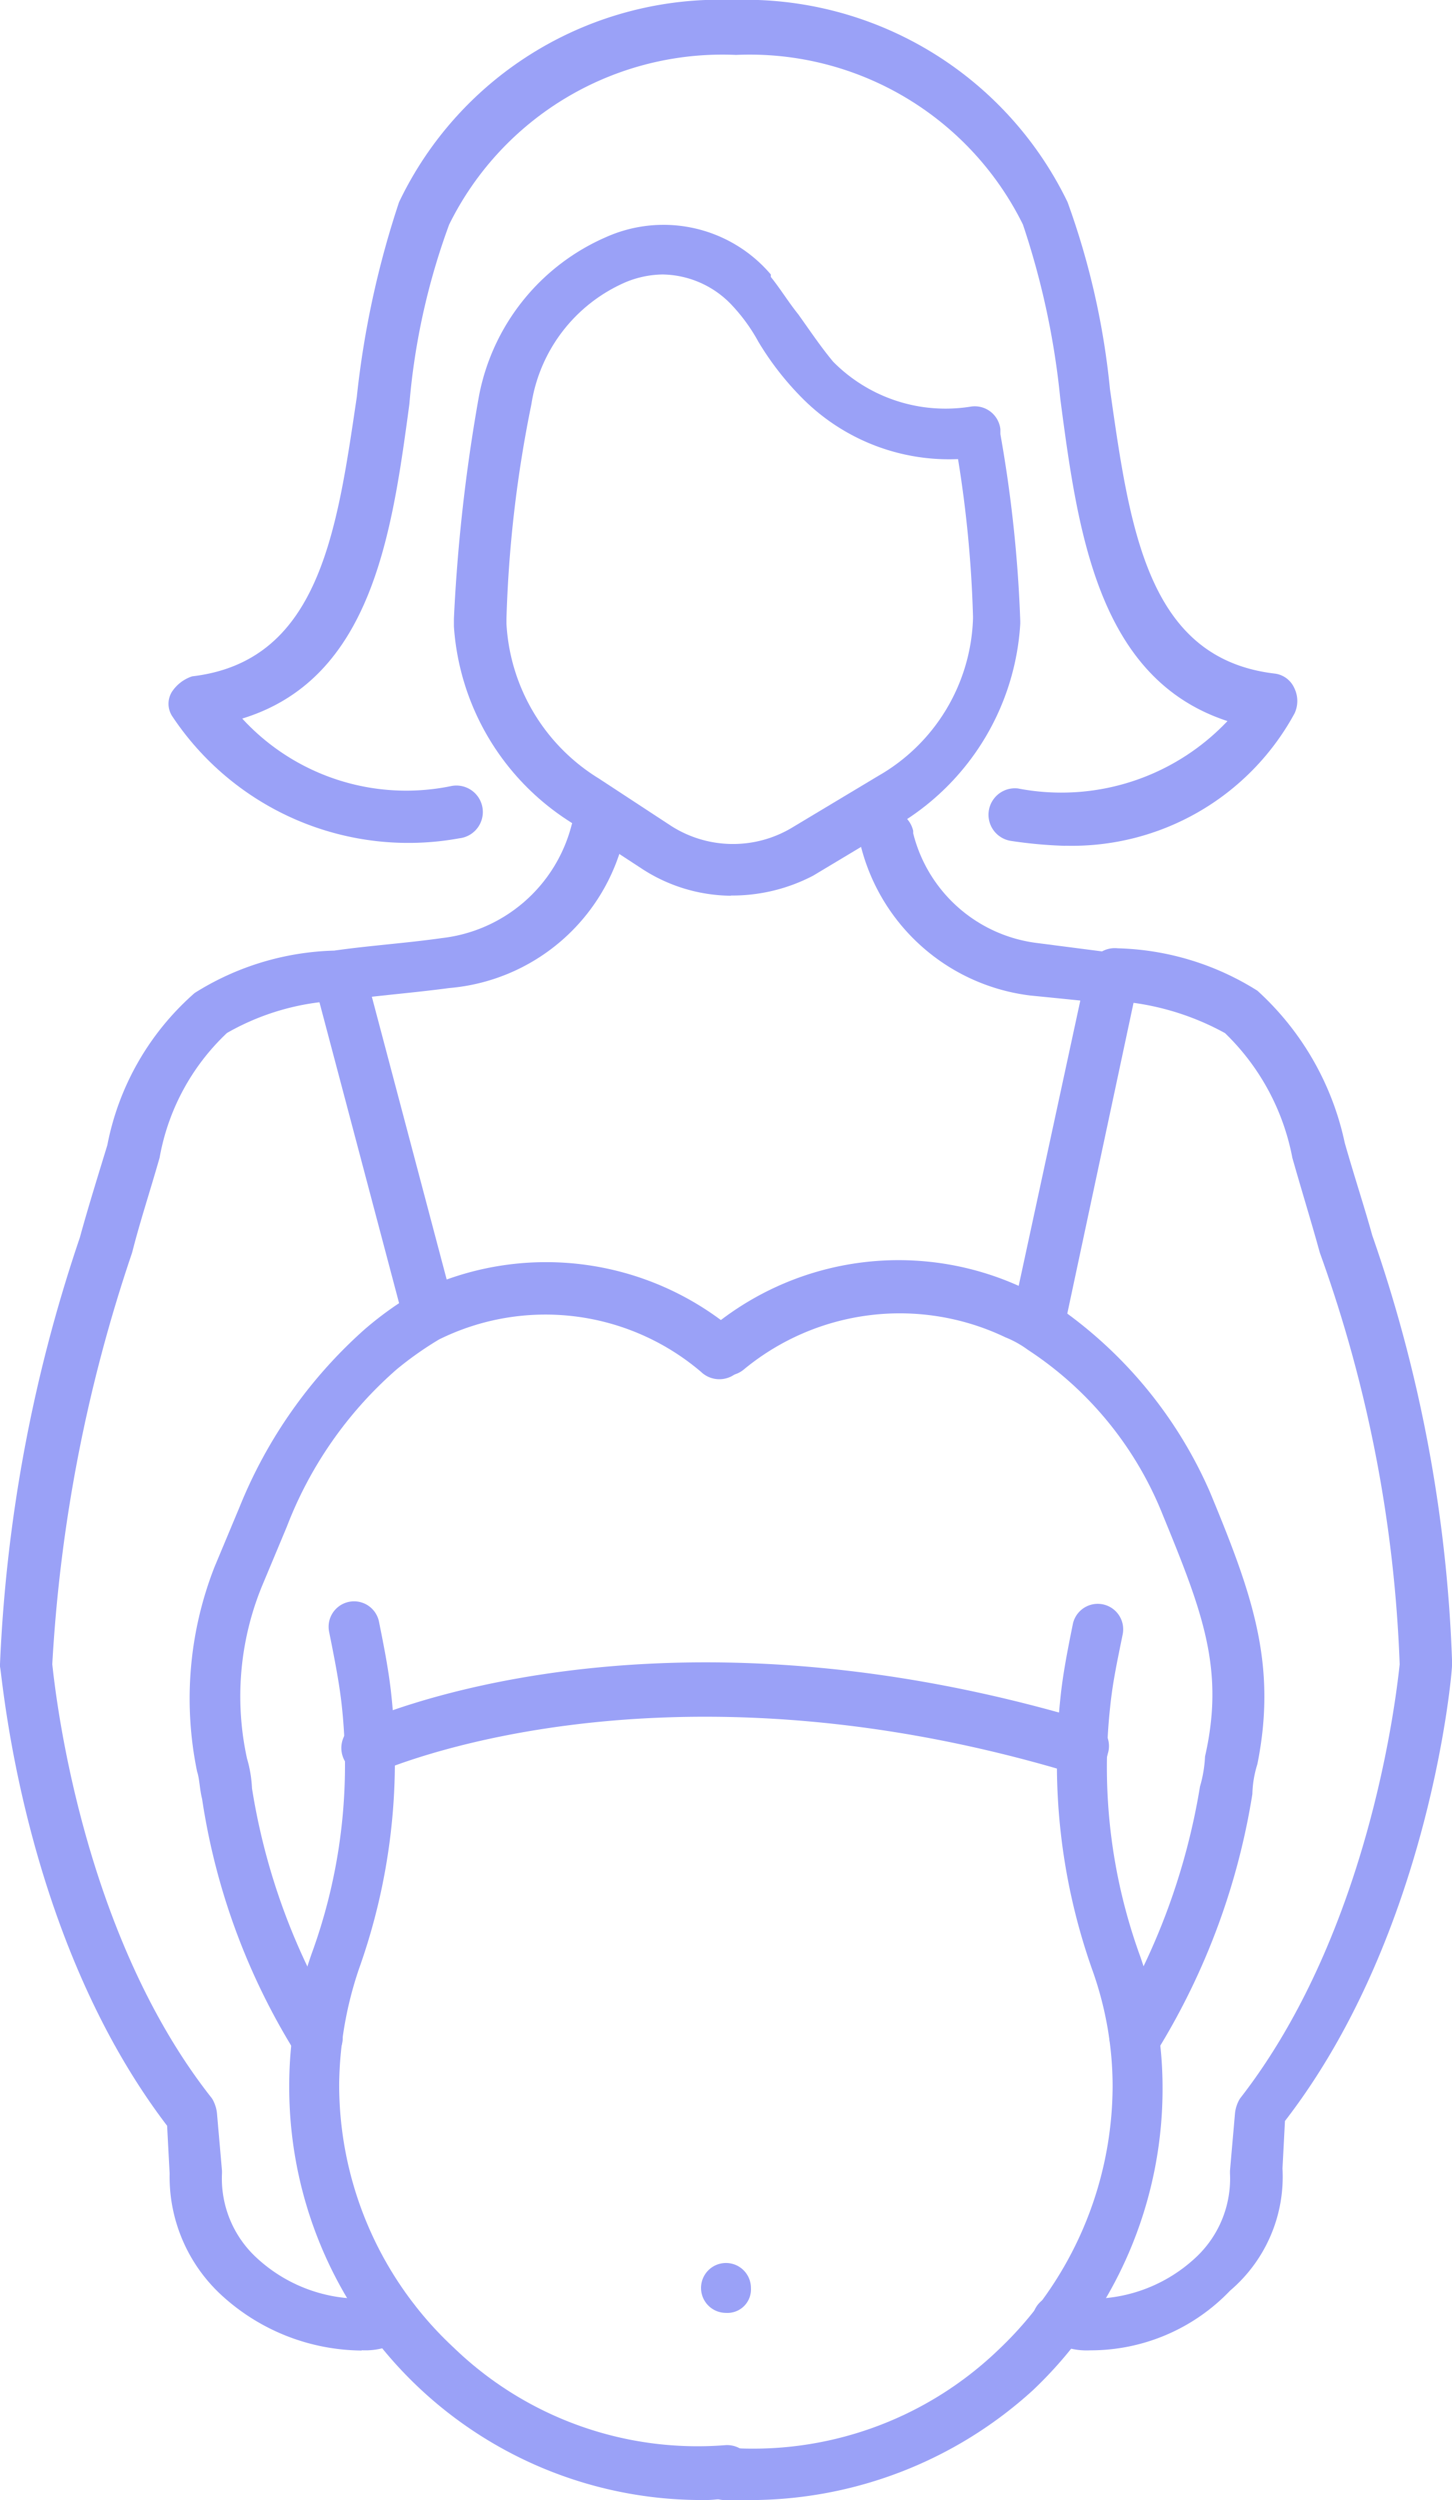 <svg id="Grupo_23" data-name="Grupo 23" xmlns="http://www.w3.org/2000/svg" xmlns:xlink="http://www.w3.org/1999/xlink" width="36.491" height="62.824" viewBox="0 0 36.491 62.824">
  <defs>
    <clipPath id="clip-path">
      <rect id="Rectángulo_37" data-name="Rectángulo 37" width="36.491" height="62.824" fill="#9aa1f7"/>
    </clipPath>
  </defs>
  <g id="Grupo_22" data-name="Grupo 22" clip-path="url(#clip-path)">
    <path id="Trazado_624" data-name="Trazado 624" d="M75.3,382.016a10.371,10.371,0,0,1-10.346-10.408,10,10,0,0,1,.564-3.323,13.816,13.816,0,0,0,.752-6.27c-.063-.564-.188-1.191-.314-1.818a.639.639,0,1,1,1.254-.251c.126.627.251,1.254.314,1.881a15.516,15.516,0,0,1-.815,6.834,9.3,9.3,0,0,0-.5,2.884,9.019,9.019,0,0,0,2.884,6.646,8.819,8.819,0,0,0,6.834,2.445.659.659,0,1,1,.062,1.317,2.83,2.83,0,0,1-.689.062Z" transform="translate(-57.685 -319.192)" fill="#9aa1f7"/>
    <path id="Trazado_625" data-name="Trazado 625" d="M233.189,247.965a1.738,1.738,0,0,1-.564-.063c-.126,0-.251-.062-.376-.062a.639.639,0,0,1,.251-1.254c.126,0,.188.063.314.063a3.847,3.847,0,0,0,3.009-1,2.708,2.708,0,0,0,.878-2.132v-.062l.126-1.442a.886.886,0,0,1,.126-.376c3.323-4.263,3.95-10.345,4.013-10.91a34.062,34.062,0,0,0-2.007-10.345c-.188-.69-.439-1.5-.69-2.383a5.884,5.884,0,0,0-1.693-3.135,6.649,6.649,0,0,0-2.884-.815.665.665,0,0,1,.188-1.316,6.91,6.91,0,0,1,3.511,1.066,7.178,7.178,0,0,1,2.195,3.825c.251.878.5,1.63.69,2.32a36.274,36.274,0,0,1,2.007,10.722v.062c0,.25-.564,6.771-4.2,11.474l-.062,1.191a3.757,3.757,0,0,1-1.317,3.072,4.848,4.848,0,0,1-3.511,1.5Z" transform="translate(-205.79 -188.903)" fill="#9aa1f7"/>
    <path id="Trazado_626" data-name="Trazado 626" d="M158.115,382.492h-.69a.659.659,0,0,1,.062-1.317,8.9,8.9,0,0,0,6.834-2.445,9.155,9.155,0,0,0,2.884-6.646,8.705,8.705,0,0,0-.5-2.884,15.517,15.517,0,0,1-.815-6.834c.062-.627.188-1.254.314-1.881a.639.639,0,0,1,1.254.251c-.126.627-.251,1.191-.314,1.818a13.919,13.919,0,0,0,.752,6.27,10,10,0,0,1,.564,3.323,10.429,10.429,0,0,1-3.26,7.587,10.565,10.565,0,0,1-7.084,2.759Z" transform="translate(-139.243 -319.668)" fill="#9aa1f7"/>
    <path id="Trazado_627" data-name="Trazado 627" d="M157.985,509.17a.627.627,0,1,1,.627-.627.591.591,0,0,1-.627.627" transform="translate(-139.74 -451.049)" fill="#9aa1f7"/>
    <path id="Trazado_628" data-name="Trazado 628" d="M45.72,303.438a.658.658,0,0,1-.564-.314,16.761,16.761,0,0,1-2.32-6.332c-.063-.251-.063-.5-.126-.69a9.065,9.065,0,0,1,.439-5.142l.627-1.5A11.953,11.953,0,0,1,46.911,285a8.561,8.561,0,0,1,1.317-.94,7.361,7.361,0,0,1,8.025,1,.666.666,0,1,1-.878,1,6.029,6.029,0,0,0-6.583-.815,8.551,8.551,0,0,0-1.066.752,9.993,9.993,0,0,0-2.759,3.95l-.627,1.5a7.309,7.309,0,0,0-.376,4.326,3.153,3.153,0,0,1,.126.752,16.306,16.306,0,0,0,2.195,5.956.635.635,0,0,1-.251.878,2.577,2.577,0,0,1-.315.063Z" transform="translate(-37.757 -251.586)" fill="#9aa1f7"/>
    <path id="Trazado_629" data-name="Trazado 629" d="M168.006,302.947c-.126,0-.251,0-.314-.126a.634.634,0,0,1-.251-.878,16.7,16.7,0,0,0,2.195-5.956,3.159,3.159,0,0,0,.126-.752c.5-2.195-.063-3.637-1.066-6.082a8.878,8.878,0,0,0-3.386-4.138,2.545,2.545,0,0,0-.564-.314,6.15,6.15,0,0,0-6.583.815.666.666,0,0,1-.878-1,7.376,7.376,0,0,1,8.025-1,6.856,6.856,0,0,0,.69.376,11.024,11.024,0,0,1,3.887,4.7c1.066,2.571,1.693,4.326,1.191,6.834a2.7,2.7,0,0,0-.126.752,17.543,17.543,0,0,1-2.32,6.332c-.189.314-.377.439-.628.439Z" transform="translate(-139.478 -251.095)" fill="#9aa1f7"/>
    <path id="Trazado_630" data-name="Trazado 630" d="M95.457,375.912h-.188c-10.533-3.2-17.43-.063-17.493-.063a.659.659,0,1,1-.564-1.191c.314-.126,7.4-3.386,18.433-.063a.637.637,0,0,1,.439.815.611.611,0,0,1-.628.5Z" transform="translate(-68.246 -331.333)" fill="#9aa1f7"/>
    <path id="Trazado_631" data-name="Trazado 631" d="M73.348,223.106a.611.611,0,0,1-.627-.5l-2.257-8.527a.655.655,0,0,1,1.254-.376l2.257,8.527a.719.719,0,0,1-.439.815C73.473,223.044,73.411,223.106,73.348,223.106Z" transform="translate(-62.563 -189.374)" fill="#9aa1f7"/>
    <path id="Trazado_632" data-name="Trazado 632" d="M108.88,67.372a4.152,4.152,0,0,1-2.257-.69L104.8,65.491a6.318,6.318,0,0,1-2.884-4.89v-.188a43.37,43.37,0,0,1,.627-5.58,5.469,5.469,0,0,1,3.2-4.013,3.539,3.539,0,0,1,4.138.94v.062c.251.314.439.627.69.94.314.439.564.815.878,1.192a3.969,3.969,0,0,0,3.449,1.128.648.648,0,0,1,.752.564v.126a33.427,33.427,0,0,1,.5,4.7v.062a6.319,6.319,0,0,1-3.009,5.016l-2.195,1.317a4.39,4.39,0,0,1-2.069.5ZM107.187,51.76a2.511,2.511,0,0,0-.94.188,4.007,4.007,0,0,0-2.383,3.072,31.343,31.343,0,0,0-.627,5.392v.126a4.879,4.879,0,0,0,2.32,3.887l1.818,1.192a2.885,2.885,0,0,0,3.009.062l2.195-1.317a4.729,4.729,0,0,0,2.383-3.95V60.35a29.754,29.754,0,0,0-.376-3.95,5.2,5.2,0,0,1-3.95-1.567,7.388,7.388,0,0,1-1.066-1.379,4.43,4.43,0,0,0-.627-.878,2.436,2.436,0,0,0-1.755-.815Z" transform="translate(-90.509 -44.863)" fill="#9aa1f7"/>
    <path id="Trazado_633" data-name="Trazado 633" d="M60.343,21.256a11.214,11.214,0,0,1-1.379-.126.665.665,0,0,1,.188-1.316,5.745,5.745,0,0,0,5.267-1.693c-3.26-1.066-3.762-4.765-4.2-8.088a19.915,19.915,0,0,0-.94-4.389,7.658,7.658,0,0,0-7.21-4.263,7.658,7.658,0,0,0-7.21,4.263,17.2,17.2,0,0,0-1,4.514c-.439,3.26-.94,6.9-4.2,7.9a5.593,5.593,0,0,0,5.267,1.693.665.665,0,1,1,.188,1.316A7.124,7.124,0,0,1,37.9,18a.569.569,0,0,1,0-.627.975.975,0,0,1,.5-.376c3.2-.376,3.637-3.637,4.138-7.022A23.257,23.257,0,0,1,43.6,5.08,8.932,8.932,0,0,1,52,0a9,9,0,0,1,8.4,5.079,19.26,19.26,0,0,1,1.066,4.7c.5,3.511.94,6.771,4.138,7.148a.623.623,0,0,1,.5.376.732.732,0,0,1,0,.627,6.364,6.364,0,0,1-5.769,3.323Z" transform="translate(-33.571 -0.001)" fill="#9aa1f7"/>
    <path id="Trazado_634" data-name="Trazado 634" d="M9.091,219.6a5.266,5.266,0,0,1-3.511-1.379,4.044,4.044,0,0,1-1.317-3.072L4.2,213.952C.564,209.188.063,202.667,0,202.416v-.063a38.368,38.368,0,0,1,2.007-10.722c.188-.69.439-1.5.69-2.32a6.794,6.794,0,0,1,2.195-3.825A6.912,6.912,0,0,1,8.4,184.421c.878-.126,1.818-.188,2.7-.314a3.812,3.812,0,0,0,3.26-2.821.677.677,0,0,1,1.317.314,4.942,4.942,0,0,1-4.389,3.762c-.94.126-1.818.188-2.7.314a6.189,6.189,0,0,0-2.884.815,5.666,5.666,0,0,0-1.693,3.135c-.251.878-.5,1.63-.69,2.383a38.859,38.859,0,0,0-2.007,10.345c.063.564.69,6.709,4.013,10.91a.891.891,0,0,1,.126.376l.126,1.442v.063a2.708,2.708,0,0,0,.878,2.132,3.85,3.85,0,0,0,3.009,1,.684.684,0,0,0,.314-.063.639.639,0,1,1,.251,1.254c-.126,0-.251.063-.376.063a1.752,1.752,0,0,1-.565.062Z" transform="translate(0 -160.533)" fill="#9aa1f7"/>
    <path id="Trazado_635" data-name="Trazado 635" d="M197.56,195.258h-.126a.635.635,0,0,1-.5-.752l1.693-7.837-1.254-.126a5.019,5.019,0,0,1-4.263-3.762v-.062a.677.677,0,1,1,1.317-.314v.062a3.677,3.677,0,0,0,3.135,2.759l1.944.251a.529.529,0,0,1,.439.25.675.675,0,0,1,.126.5l-1.818,8.527A.757.757,0,0,1,197.56,195.258Z" transform="translate(-171.477 -161.526)" fill="#9aa1f7"/>
  </g>
</svg>
